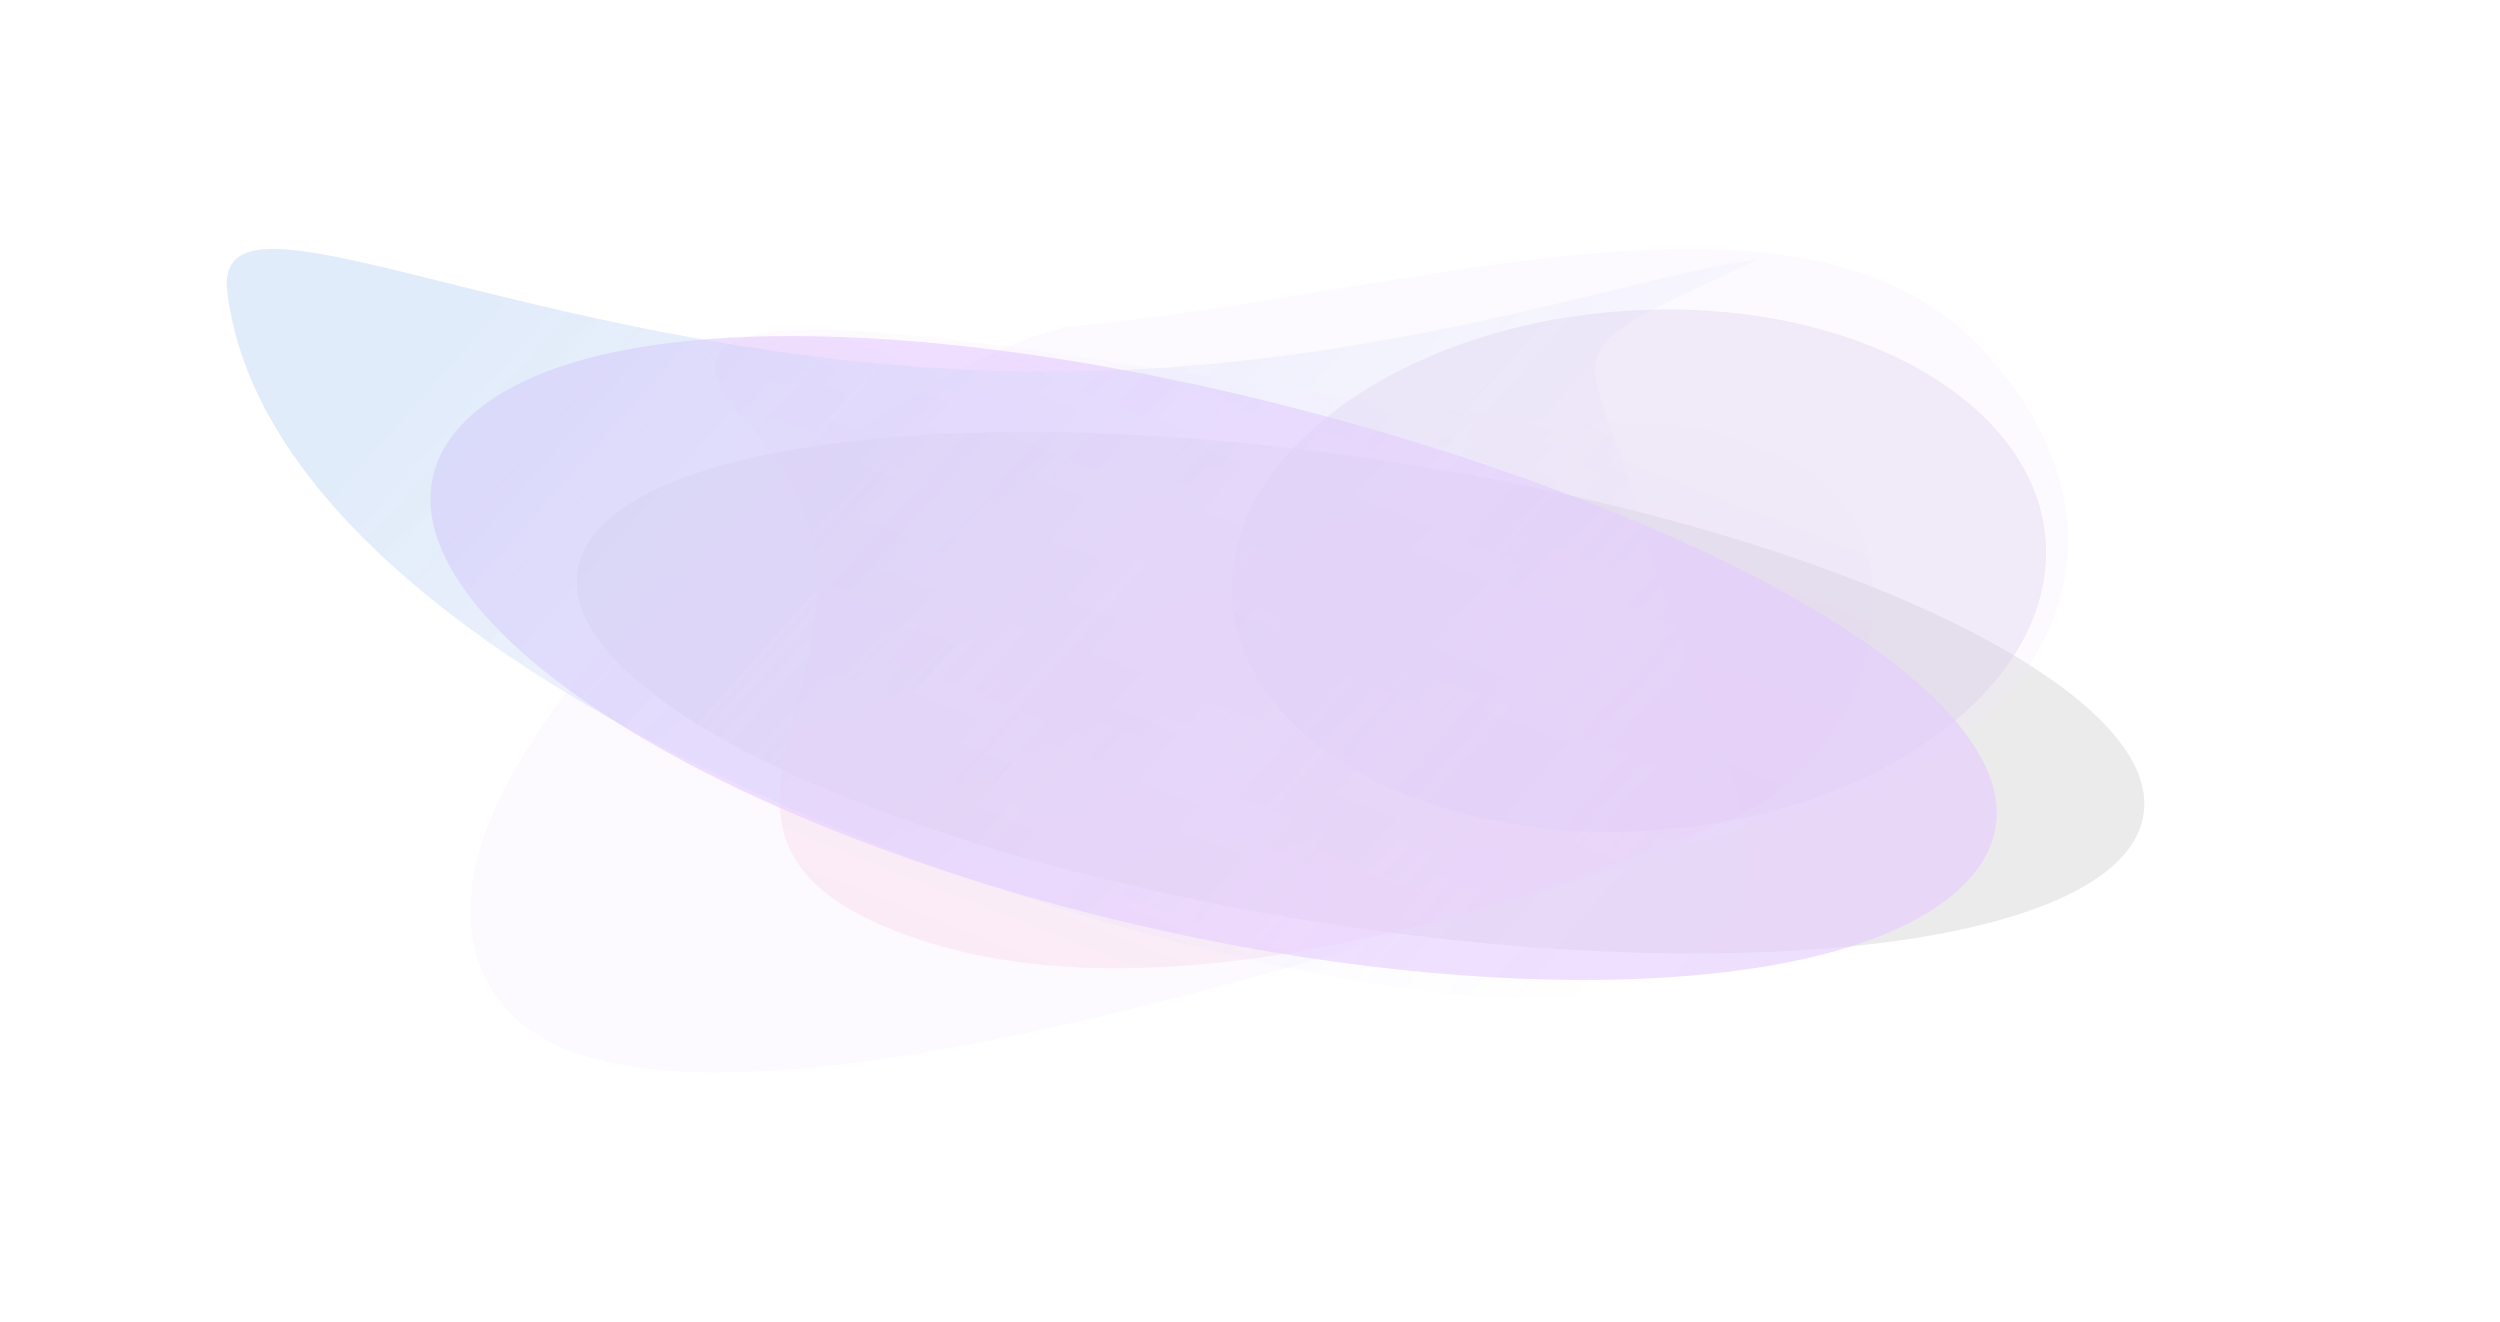 <svg width="1044" height="552" viewBox="0 0 1044 552" fill="none" xmlns="http://www.w3.org/2000/svg">
<g opacity="0.3">
<g filter="url(#filter0_f_4343_24528)">
<g opacity="0.3">
<path d="M539.103 383.209C719.144 413.618 878.113 396.227 894.171 344.366C910.229 292.504 777.294 225.811 597.253 195.402C417.212 164.993 258.242 182.384 242.185 234.245C226.127 286.107 359.062 352.8 539.103 383.209Z" fill="#1F1F1F"/>
</g>
<g opacity="0.3">
<path d="M312.392 176.962C229.081 88.603 542.355 176.962 682.502 176.962C822.65 176.962 793.853 310.479 726.432 340.136C659.01 369.792 488.177 433.799 373.844 388.74C259.51 343.681 395.705 265.322 312.392 176.962Z" fill="url(#paint0_linear_4343_24528)"/>
</g>
<g opacity="0.3">
<path d="M854.235 235.728C858.52 175.513 785.954 127.848 692.155 129.264C598.355 130.68 518.842 180.641 514.557 240.856C510.272 301.07 582.838 348.736 676.638 347.32C770.438 345.904 849.951 295.942 854.235 235.728Z" fill="#601D9E"/>
</g>
<g opacity="0.2">
<path d="M445.138 136.526C593.25 122.927 755.196 64.593 829.54 147.755C903.885 230.917 847.327 315.475 750.697 339.857C654.066 364.24 286.291 505.04 211.946 421.878C137.602 338.716 348.508 160.908 445.138 136.526Z" fill="url(#paint1_linear_4343_24528)"/>
</g>
<g opacity="0.6">
<path d="M199.089 171.521C260.149 120.871 440.988 135.174 611.14 191.044C781.292 246.913 876.325 323.191 815.265 373.841C754.204 424.491 566.769 420.261 396.616 364.392C226.464 308.522 138.027 222.171 199.089 171.521Z" fill="url(#paint2_linear_4343_24528)"/>
</g>
<g opacity="0.4">
<path d="M733.706 108.525C680.334 114.702 560.847 160.828 409.397 154.62C215.443 146.669 88.582 69.833 94.921 121.972C117.004 303.617 540.197 429.954 661.921 415.864C783.645 401.774 712.051 314.684 687.764 225.477C663.477 136.27 640.18 152.796 733.706 108.525Z" fill="url(#paint3_linear_4343_24528)"/>
</g>
</g>
</g>
<defs>
<filter id="filter0_f_4343_24528" x="-24.193" y="-93.193" width="1161.37" height="738.373" filterUnits="userSpaceOnUse" color-interpolation-filters="sRGB">
<feFlood flood-opacity="0" result="BackgroundImageFix"/>
<feBlend mode="normal" in="SourceGraphic" in2="BackgroundImageFix" result="shape"/>
<feGaussianBlur stdDeviation="47" result="effect1_foregroundBlur_4343_24528"/>
</filter>
<linearGradient id="paint0_linear_4343_24528" x1="272.287" y1="348.717" x2="390.232" y2="49.442" gradientUnits="userSpaceOnUse">
<stop stop-color="#F62E76"/>
<stop offset="1" stop-color="#AA50FF" stop-opacity="0"/>
</linearGradient>
<linearGradient id="paint1_linear_4343_24528" x1="237.632" y1="328.771" x2="656.562" y2="-45.739" gradientUnits="userSpaceOnUse">
<stop stop-color="#C2A0FD"/>
<stop offset="1" stop-color="#C2A0FD"/>
</linearGradient>
<linearGradient id="paint2_linear_4343_24528" x1="315.131" y1="177.187" x2="786.751" y2="265.285" gradientUnits="userSpaceOnUse">
<stop stop-color="#AA50FF"/>
<stop offset="1" stop-color="#AA50FF"/>
</linearGradient>
<linearGradient id="paint3_linear_4343_24528" x1="230.976" y1="102.168" x2="647.134" y2="472.027" gradientUnits="userSpaceOnUse">
<stop stop-color="#035BD6"/>
<stop offset="1" stop-color="#C2A0FD" stop-opacity="0"/>
</linearGradient>
</defs>
</svg>
